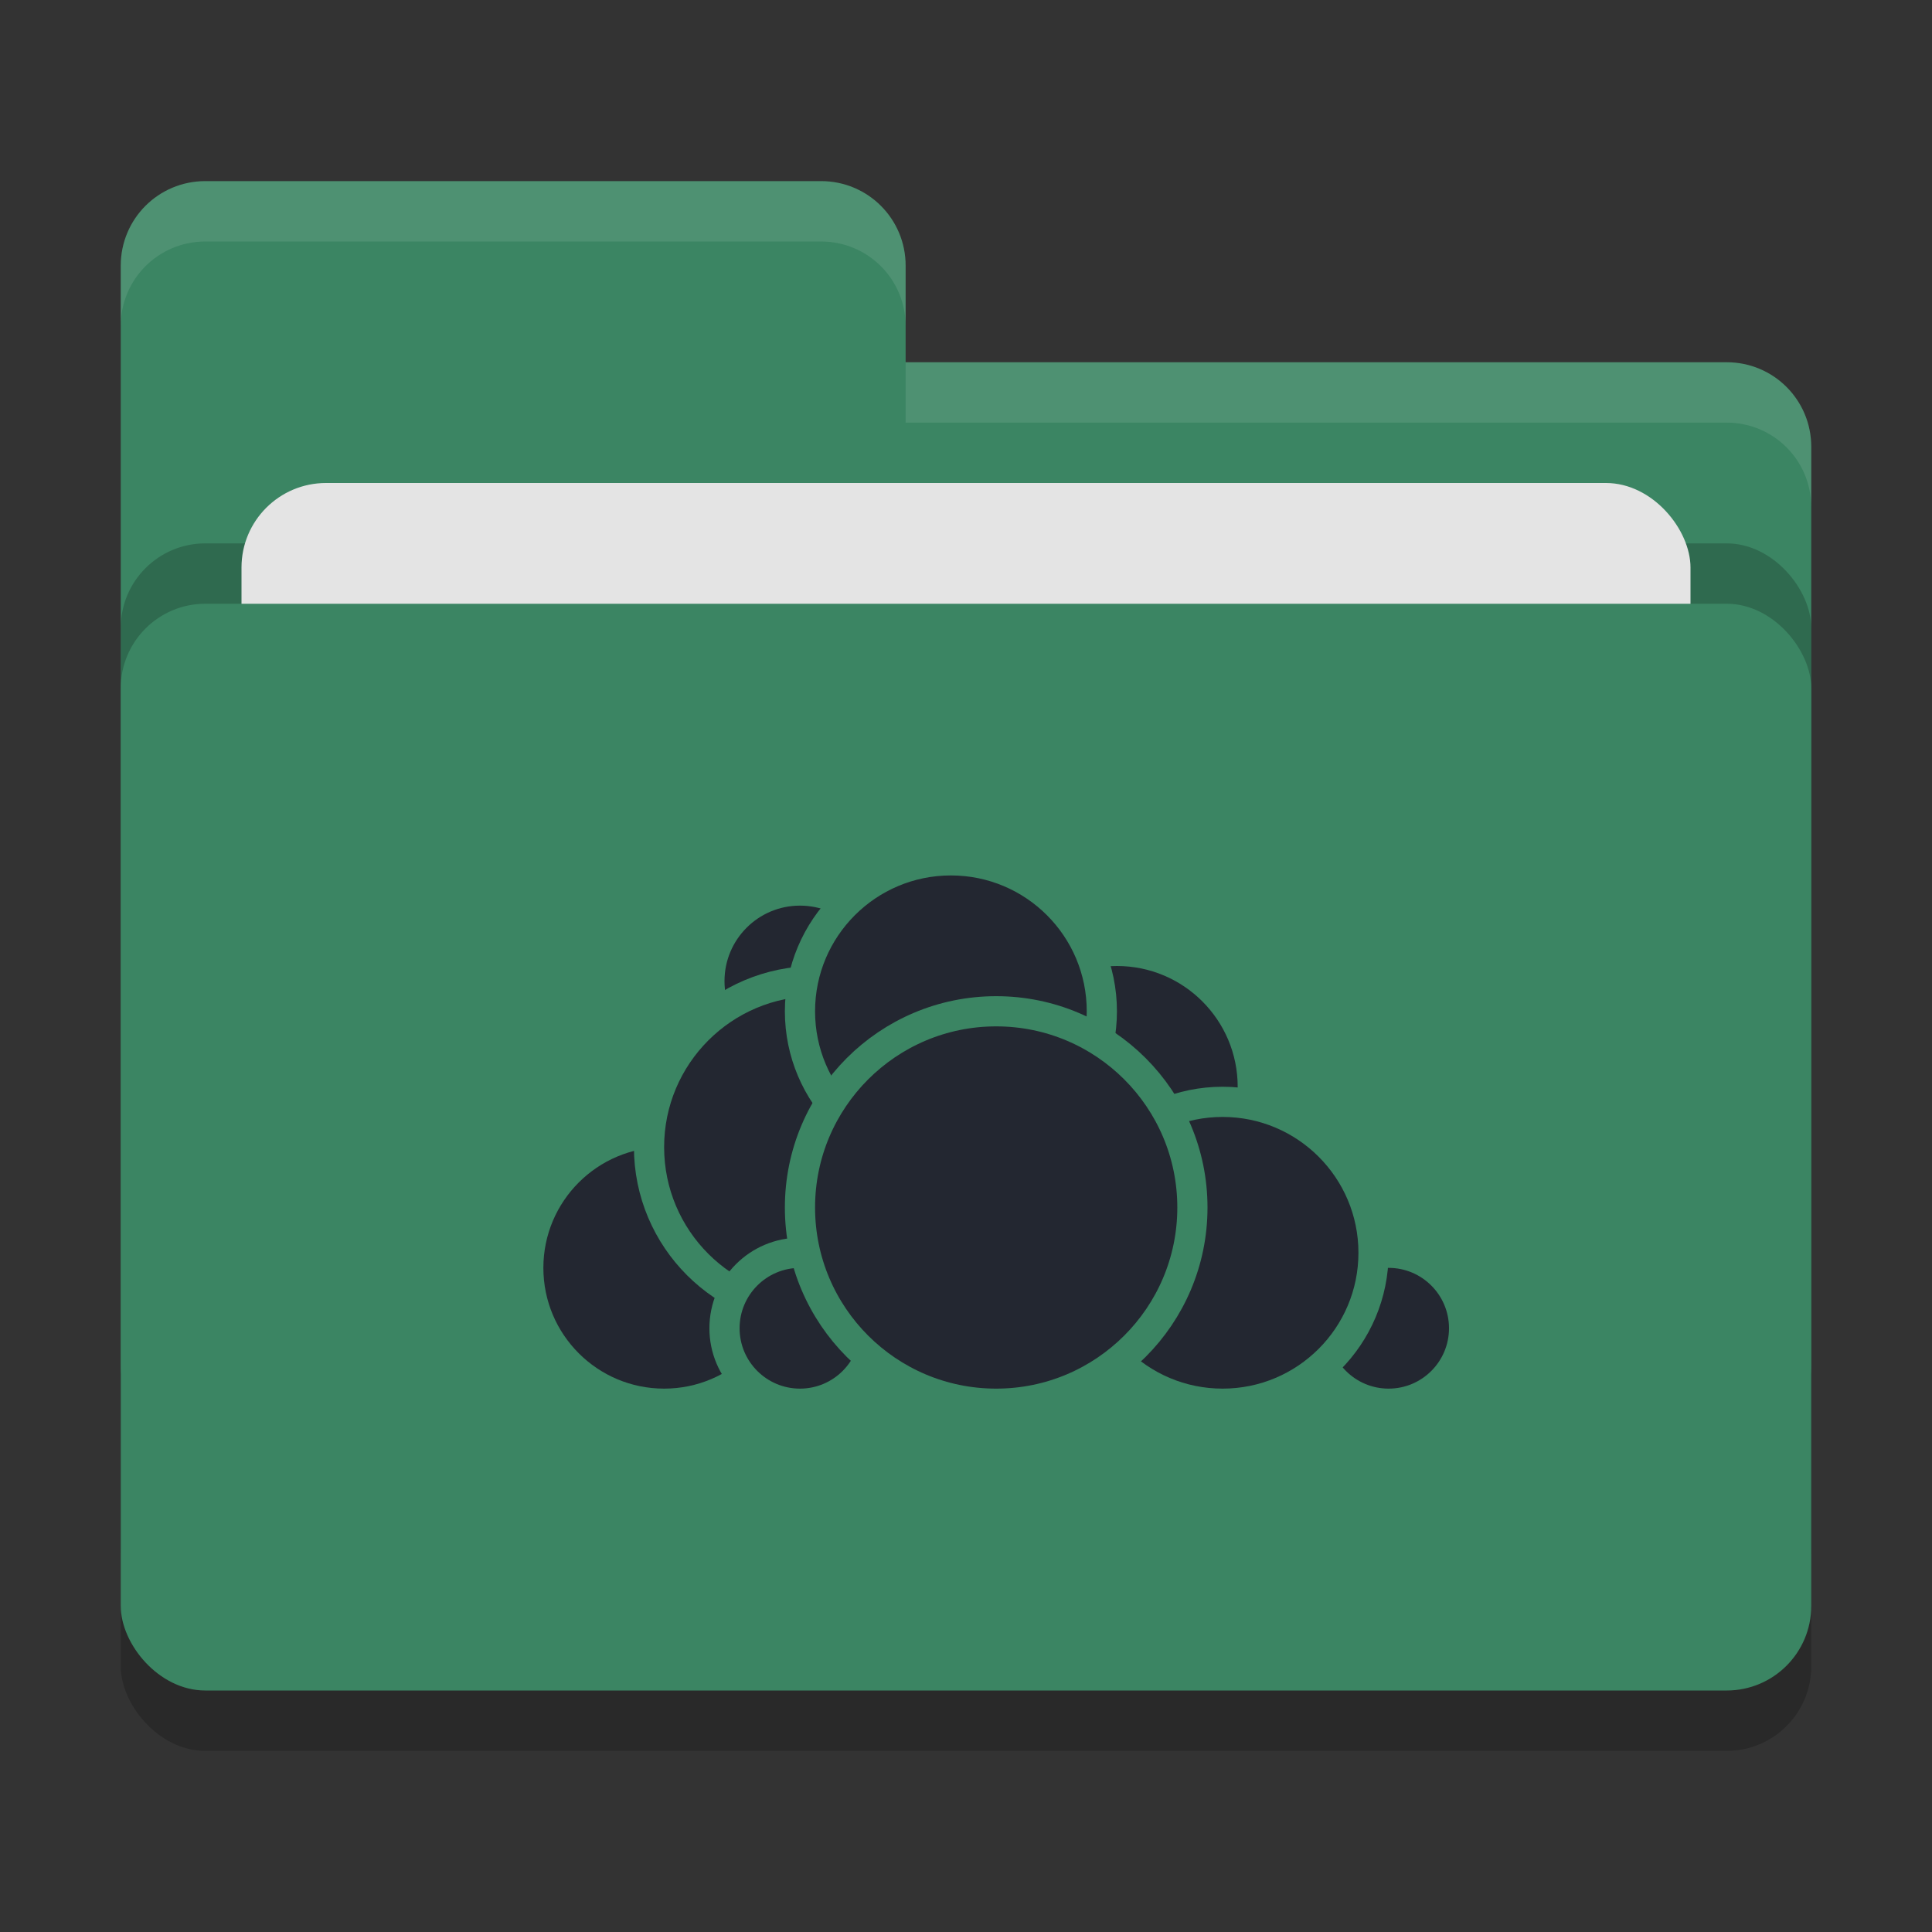 <svg xmlns="http://www.w3.org/2000/svg" width="32" height="32" version="1">
 <rect width="100%" height="100%" fill="#333333" stroke="none"/>
 <rect style="opacity:0.2" width="28" height="18" x="2" y="11" rx="1.4" ry="1.4"/>
 <path style="fill:#3b8563" d="M 3.4,3 C 2.625,3 2,3.625 2,4.4 V 22.6 C 2,23.375 2.625,24 3.4,24 H 28.6 C 29.375,24 30,23.375 30,22.6 V 7.4 C 30,6.625 29.375,6 28.6,6 H 15 V 4.4 C 15,3.625 14.375,3 13.6,3 Z"/>
 <rect style="opacity:0.2" width="28" height="18" x="2" y="9" rx="1.4" ry="1.4"/>
 <rect style="fill:#e4e4e4" width="24" height="11" x="4" y="8" rx="1.4" ry="1.4"/>
 <rect style="fill:#3b8563" width="28" height="18" x="2" y="10" rx="1.4" ry="1.4"/>
 <path style="opacity:0.1;fill:#ffffff" d="M 3.4,3 C 2.625,3 2,3.625 2,4.4 V 5.4 C 2,4.625 2.625,4 3.4,4 H 13.6 C 14.375,4 15,4.625 15,5.4 V 4.4 C 15,3.625 14.375,3 13.6,3 Z M 15,6 V 7 H 28.6 C 29.375,7 30,7.625 30,8.4 V 7.4 C 30,6.625 29.375,6 28.6,6 Z"/>
 <circle style="fill:#232731;stroke:#3b8563;stroke-width:0.5;stroke-linecap:round;stroke-linejoin:round" cx="18.5" cy="18" r="2.25"/>
 <circle style="fill:#232731;stroke:#3b8563;stroke-width:0.5;stroke-linecap:round;stroke-linejoin:round" cx="23" cy="22" r="1.25"/>
 <circle style="fill:#232731;stroke:#3b8563;stroke-width:0.5;stroke-linecap:round;stroke-linejoin:round" cx="20.25" cy="20.75" r="2.5"/>
 <circle style="fill:#232731;stroke:#3b8563;stroke-width:0.5;stroke-linecap:round;stroke-linejoin:round" cx="11" cy="21" r="2.25"/>
 <circle style="fill:#232731;stroke:#3b8563;stroke-width:0.5;stroke-linecap:round;stroke-linejoin:round" cx="13.25" cy="16.25" r="1.5"/>
 <circle style="fill:#232731;stroke:#3b8563;stroke-width:0.5;stroke-linecap:round;stroke-linejoin:round" cx="13.5" cy="19" r="2.75"/>
 <circle style="fill:#232731;stroke:#3b8563;stroke-width:0.5;stroke-linecap:round;stroke-linejoin:round" cx="13.25" cy="22" r="1.25"/>
 <circle style="fill:#232731;stroke:#3b8563;stroke-width:0.5;stroke-linecap:round;stroke-linejoin:round" cx="15.75" cy="16.75" r="2.5"/>
 <circle style="fill:#232731;stroke:#3b8563;stroke-width:0.5;stroke-linecap:round;stroke-linejoin:round" cx="16.5" cy="20" r="3.25"/>
</svg>
